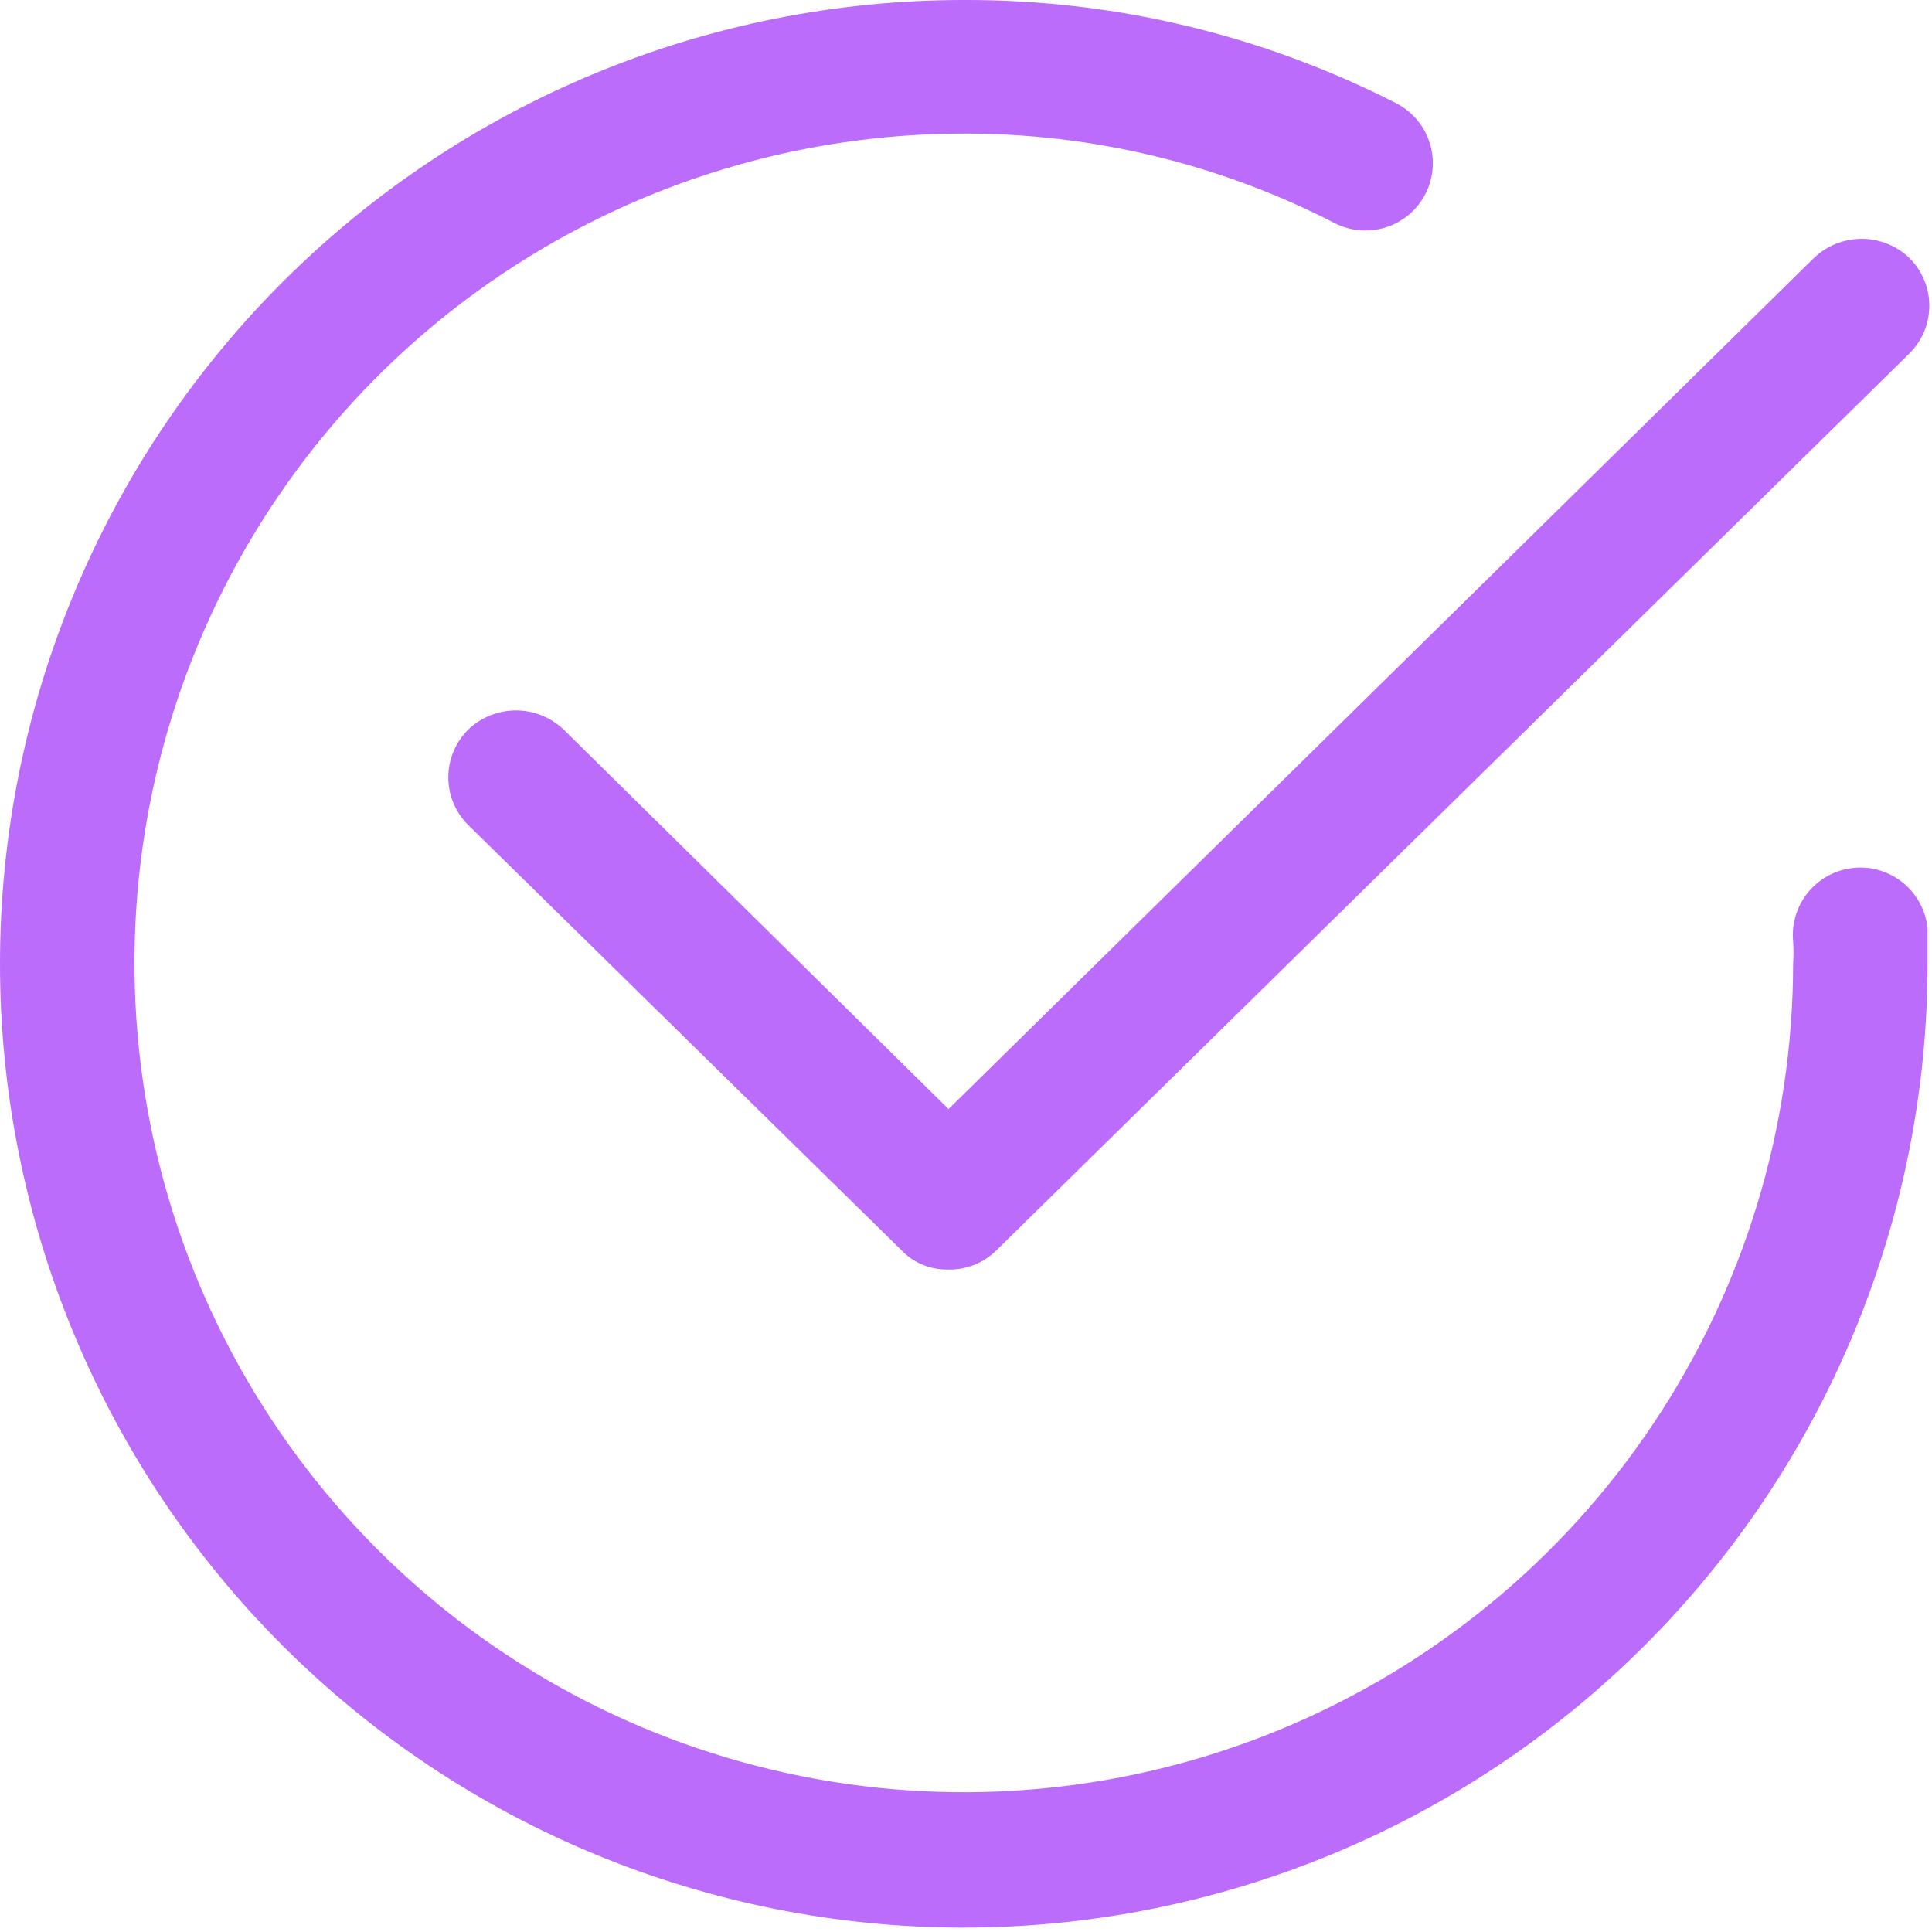 <svg width="57" height="57" viewBox="0 0 57 57" fill="none" xmlns="http://www.w3.org/2000/svg">
<path d="M28.435 56.871C20.894 56.871 13.661 53.875 8.329 48.542C2.996 43.209 0 35.977 0 28.435C0 20.894 2.996 13.661 8.329 8.329C13.661 2.996 20.894 0 28.435 0C32.867 -0.015 37.237 1.028 41.185 3.042C41.418 3.16 41.625 3.323 41.795 3.521C41.964 3.719 42.093 3.949 42.175 4.197C42.256 4.445 42.287 4.707 42.267 4.967C42.247 5.227 42.176 5.481 42.058 5.714C41.94 5.946 41.777 6.154 41.579 6.323C41.38 6.493 41.151 6.622 40.903 6.703C40.655 6.784 40.393 6.816 40.133 6.796C39.873 6.776 39.619 6.705 39.386 6.587C36 4.841 32.245 3.934 28.435 3.941C23.597 3.941 18.868 5.376 14.845 8.063C10.822 10.751 7.685 14.57 5.833 19.04C3.98 23.509 3.494 28.427 4.436 33.173C5.378 37.918 7.706 42.278 11.125 45.701C14.544 49.124 18.901 51.456 23.646 52.403C28.39 53.35 33.309 52.87 37.78 51.022C42.252 49.174 46.075 46.042 48.766 42.022C51.458 38.002 52.898 33.273 52.903 28.435C52.917 28.215 52.917 27.994 52.903 27.774C52.854 27.248 53.016 26.724 53.353 26.317C53.69 25.91 54.175 25.654 54.702 25.605C55.228 25.556 55.752 25.718 56.158 26.055C56.565 26.393 56.821 26.878 56.87 27.404V28.435C56.864 35.975 53.865 43.203 48.534 48.535C43.203 53.866 35.975 56.864 28.435 56.871Z" fill="#BB6CFB"/>
<path d="M27.958 37.455C27.701 37.459 27.446 37.409 27.209 37.309C26.972 37.209 26.759 37.061 26.583 36.873L13.807 24.335C13.435 23.963 13.227 23.459 13.227 22.934C13.227 22.408 13.435 21.904 13.807 21.532C14.187 21.165 14.694 20.96 15.222 20.96C15.75 20.96 16.257 21.165 16.637 21.532L27.985 32.721L53.51 7.618C53.89 7.251 54.397 7.046 54.925 7.046C55.453 7.046 55.961 7.251 56.341 7.618C56.712 7.99 56.921 8.494 56.921 9.02C56.921 9.546 56.712 10.05 56.341 10.422L29.413 36.873C29.224 37.065 28.997 37.216 28.746 37.316C28.496 37.416 28.228 37.464 27.958 37.455Z" fill="#BB6CFB"/>
</svg>
